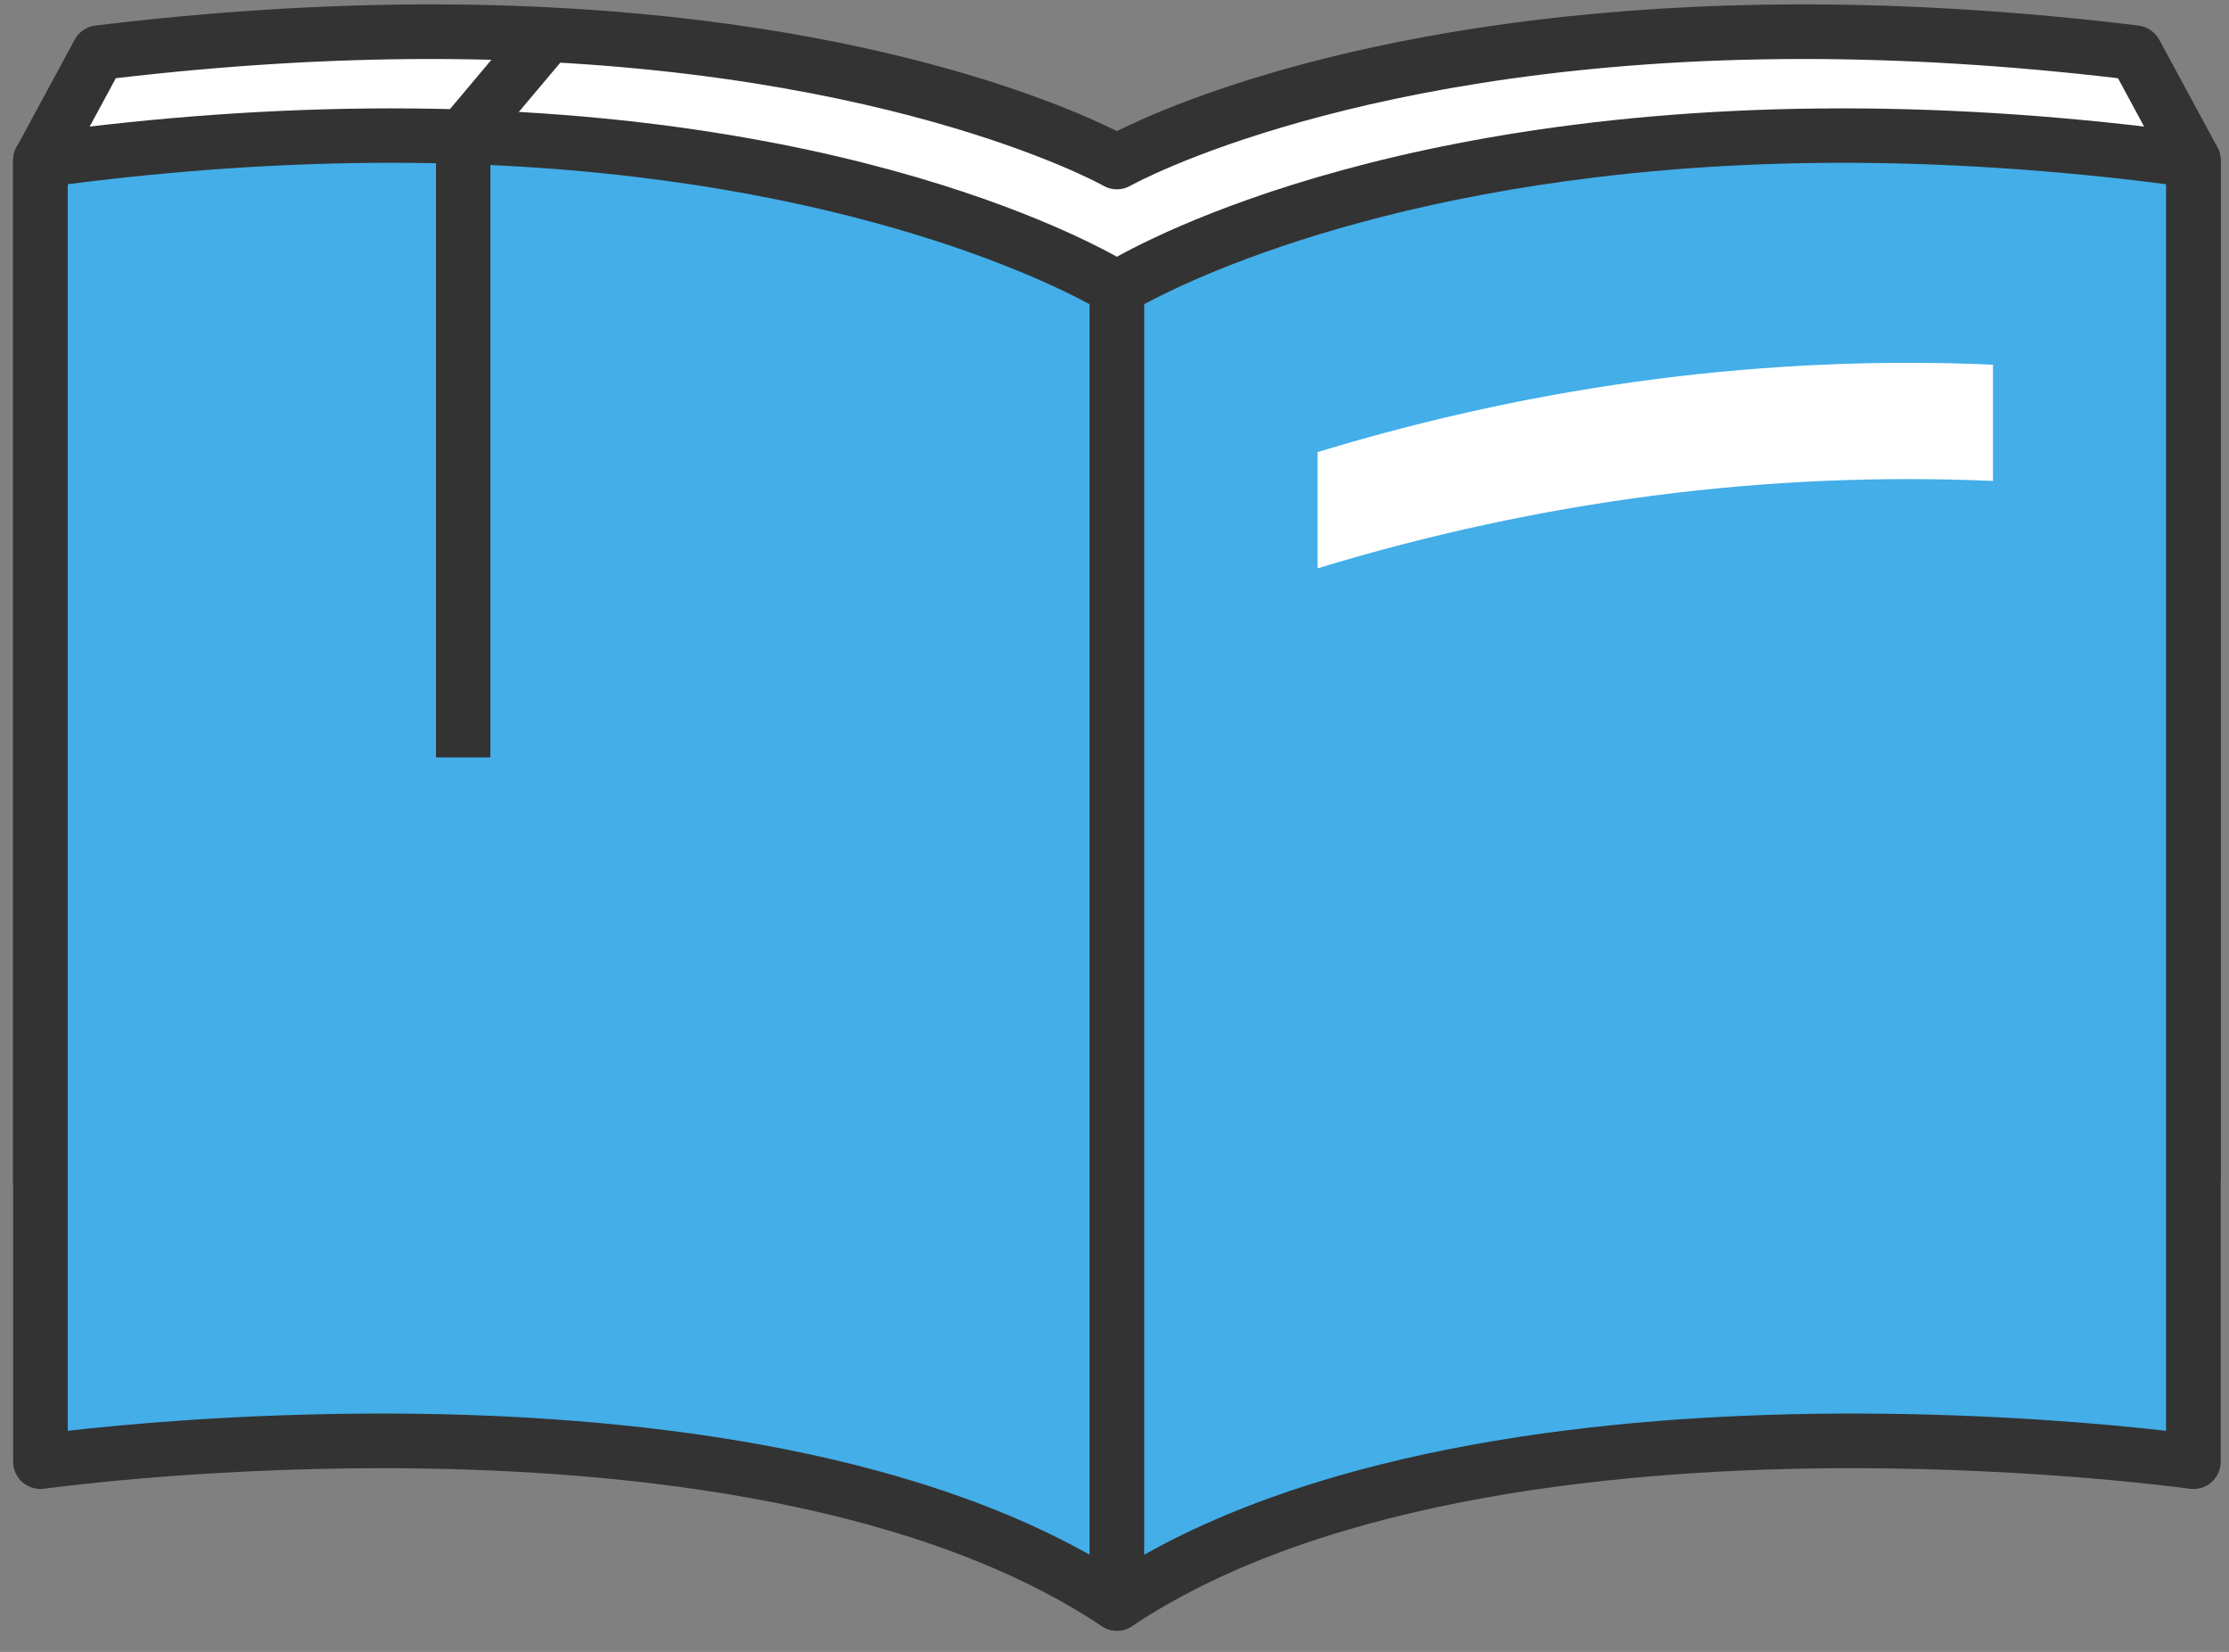 <svg width="85" height="63" viewBox="0 0 85 63" fill="none" xmlns="http://www.w3.org/2000/svg">
<rect x="0" y="0" width="85" height="63" fill="#808080" stroke="none"/>
<g id="Frame" clip-path="url(#clip0_93_1179)">
<g id="Group">
<g id="Group_2">
<g id="Group_3">
<path id="Vector" d="M81.425 2.008C55.442 -1.183 42.592 6.175 42.592 6.175C42.592 6.175 29.742 -1.183 3.758 2.008L1.542 6.117V45.017H3.758V44.35C3.758 44.35 29.45 41.058 42.592 48.958C54.475 41.817 76.608 43.817 80.75 44.267L83.65 44.908V6.117L81.425 2.008Z" fill="white"/>
<path id="Vector_2" d="M42.592 50C42.408 50 42.217 49.95 42.058 49.85C34.992 45.6 24.033 44.708 16.092 44.708C10.858 44.708 6.55 45.092 4.775 45.283C4.658 45.725 4.25 46.058 3.767 46.058H1.542C0.967 46.058 0.5 45.592 0.5 45.017V6.117C0.5 5.942 0.542 5.775 0.625 5.625L2.842 1.525C3 1.217 3.3 1.017 3.633 0.975C8.017 0.442 12.317 0.167 16.408 0.167C31.825 0.167 40.45 3.933 42.592 5C44.733 3.933 53.358 0.167 68.775 0.167C72.875 0.167 77.175 0.442 81.55 0.975C81.883 1.017 82.175 1.217 82.342 1.517L84.558 5.617C84.642 5.767 84.683 5.942 84.683 6.108V44.908C84.683 45.225 84.542 45.525 84.292 45.717C84.042 45.917 83.725 45.992 83.417 45.925L80.575 45.3C78.892 45.117 74.508 44.708 69.092 44.708C61.15 44.708 50.192 45.6 43.125 49.85C42.967 49.95 42.775 50 42.592 50ZM16.083 42.625C24.1 42.625 35.117 43.525 42.592 47.75C50.067 43.525 61.083 42.625 69.092 42.625C74.667 42.625 79.175 43.05 80.858 43.233C80.9 43.233 80.933 43.242 80.967 43.25L82.6 43.608V6.375L80.767 2.983C76.658 2.5 72.625 2.25 68.775 2.25C51.808 2.25 43.192 7.033 43.108 7.083C42.792 7.267 42.392 7.267 42.075 7.083C41.992 7.033 33.375 2.25 16.408 2.25C12.558 2.25 8.525 2.5 4.417 2.983L2.583 6.375V43.975H2.792C2.925 43.625 3.242 43.367 3.633 43.317C3.683 43.308 9.083 42.625 16.083 42.625Z" fill="#333333"/>
</g>
<g id="Group_4">
<path id="Vector_3" d="M42.592 11C42.592 11 29.008 2.375 1.542 6.117V55.75C1.542 55.75 28.7 51.892 42.592 61.15V11Z" fill="#43AEE8"/>
<path id="Vector_4" d="M42.592 62.192C42.392 62.192 42.192 62.133 42.017 62.017C34.542 57.033 22.967 55.992 14.575 55.992C7.308 55.992 1.742 56.767 1.692 56.775C1.392 56.817 1.092 56.725 0.858 56.533C0.633 56.333 0.5 56.05 0.5 55.742V6.117C0.5 5.592 0.883 5.15 1.4 5.083C6.033 4.45 10.583 4.133 14.917 4.133C33.508 4.133 42.767 9.875 43.15 10.117C43.45 10.308 43.633 10.642 43.633 11V61.15C43.633 61.533 43.425 61.883 43.083 62.067C42.933 62.15 42.758 62.192 42.592 62.192ZM14.575 53.908C22.683 53.908 33.692 54.875 41.55 59.292V11.6C39.45 10.467 30.533 6.208 14.917 6.208C10.958 6.208 6.808 6.483 2.583 7.025V54.567C4.617 54.333 9.083 53.908 14.575 53.908Z" fill="#333333"/>
</g>
<g id="Group_5">
<path id="Vector_5" d="M42.592 11C42.592 11 56.175 2.375 83.642 6.117V55.75C83.642 55.75 56.483 51.892 42.592 61.15V11Z" fill="#43AEE8"/>
<path id="Vector_6" d="M42.592 62.192C42.425 62.192 42.25 62.15 42.1 62.067C41.758 61.883 41.55 61.533 41.55 61.15V11C41.55 10.642 41.733 10.308 42.033 10.117C42.417 9.875 51.675 4.133 70.267 4.133C74.6 4.133 79.15 4.45 83.783 5.083C84.3 5.15 84.683 5.592 84.683 6.117V55.75C84.683 56.05 84.55 56.342 84.325 56.533C84.1 56.733 83.792 56.817 83.492 56.775C83.433 56.767 77.858 55.992 70.608 55.992C62.217 55.992 50.642 57.033 43.167 62.017C43 62.133 42.792 62.192 42.592 62.192ZM43.633 11.6V59.292C51.492 54.875 62.5 53.908 70.608 53.908C76.1 53.908 80.558 54.333 82.6 54.567V7.025C78.375 6.483 74.225 6.208 70.267 6.208C54.658 6.217 45.733 10.467 43.633 11.6Z" fill="#333333"/>
</g>
<g id="Group_6">
<path id="Vector_7" d="M76 18.342C67.475 17.967 58.758 19.075 50.242 21.675C50.242 20.2 50.242 18.717 50.242 17.242C58.767 14.642 67.483 13.533 76 13.908C76 15.383 76 16.858 76 18.342Z" fill="white"/>
</g>
</g>
<g id="Group_7">
<path id="Vector_8" d="M18.708 28.883H16.625V5.175C16.625 4.933 16.708 4.692 16.867 4.508L20.2 0.542L21.792 1.883L18.7 5.558V28.883H18.708Z" fill="#333333"/>
</g>
</g>
</g>
<defs>
<clipPath id="clip0_93_1179">
<rect width="84.183" height="62.025" fill="white" transform="translate(0.5 0.167)"/>
</clipPath>
</defs>
</svg>
